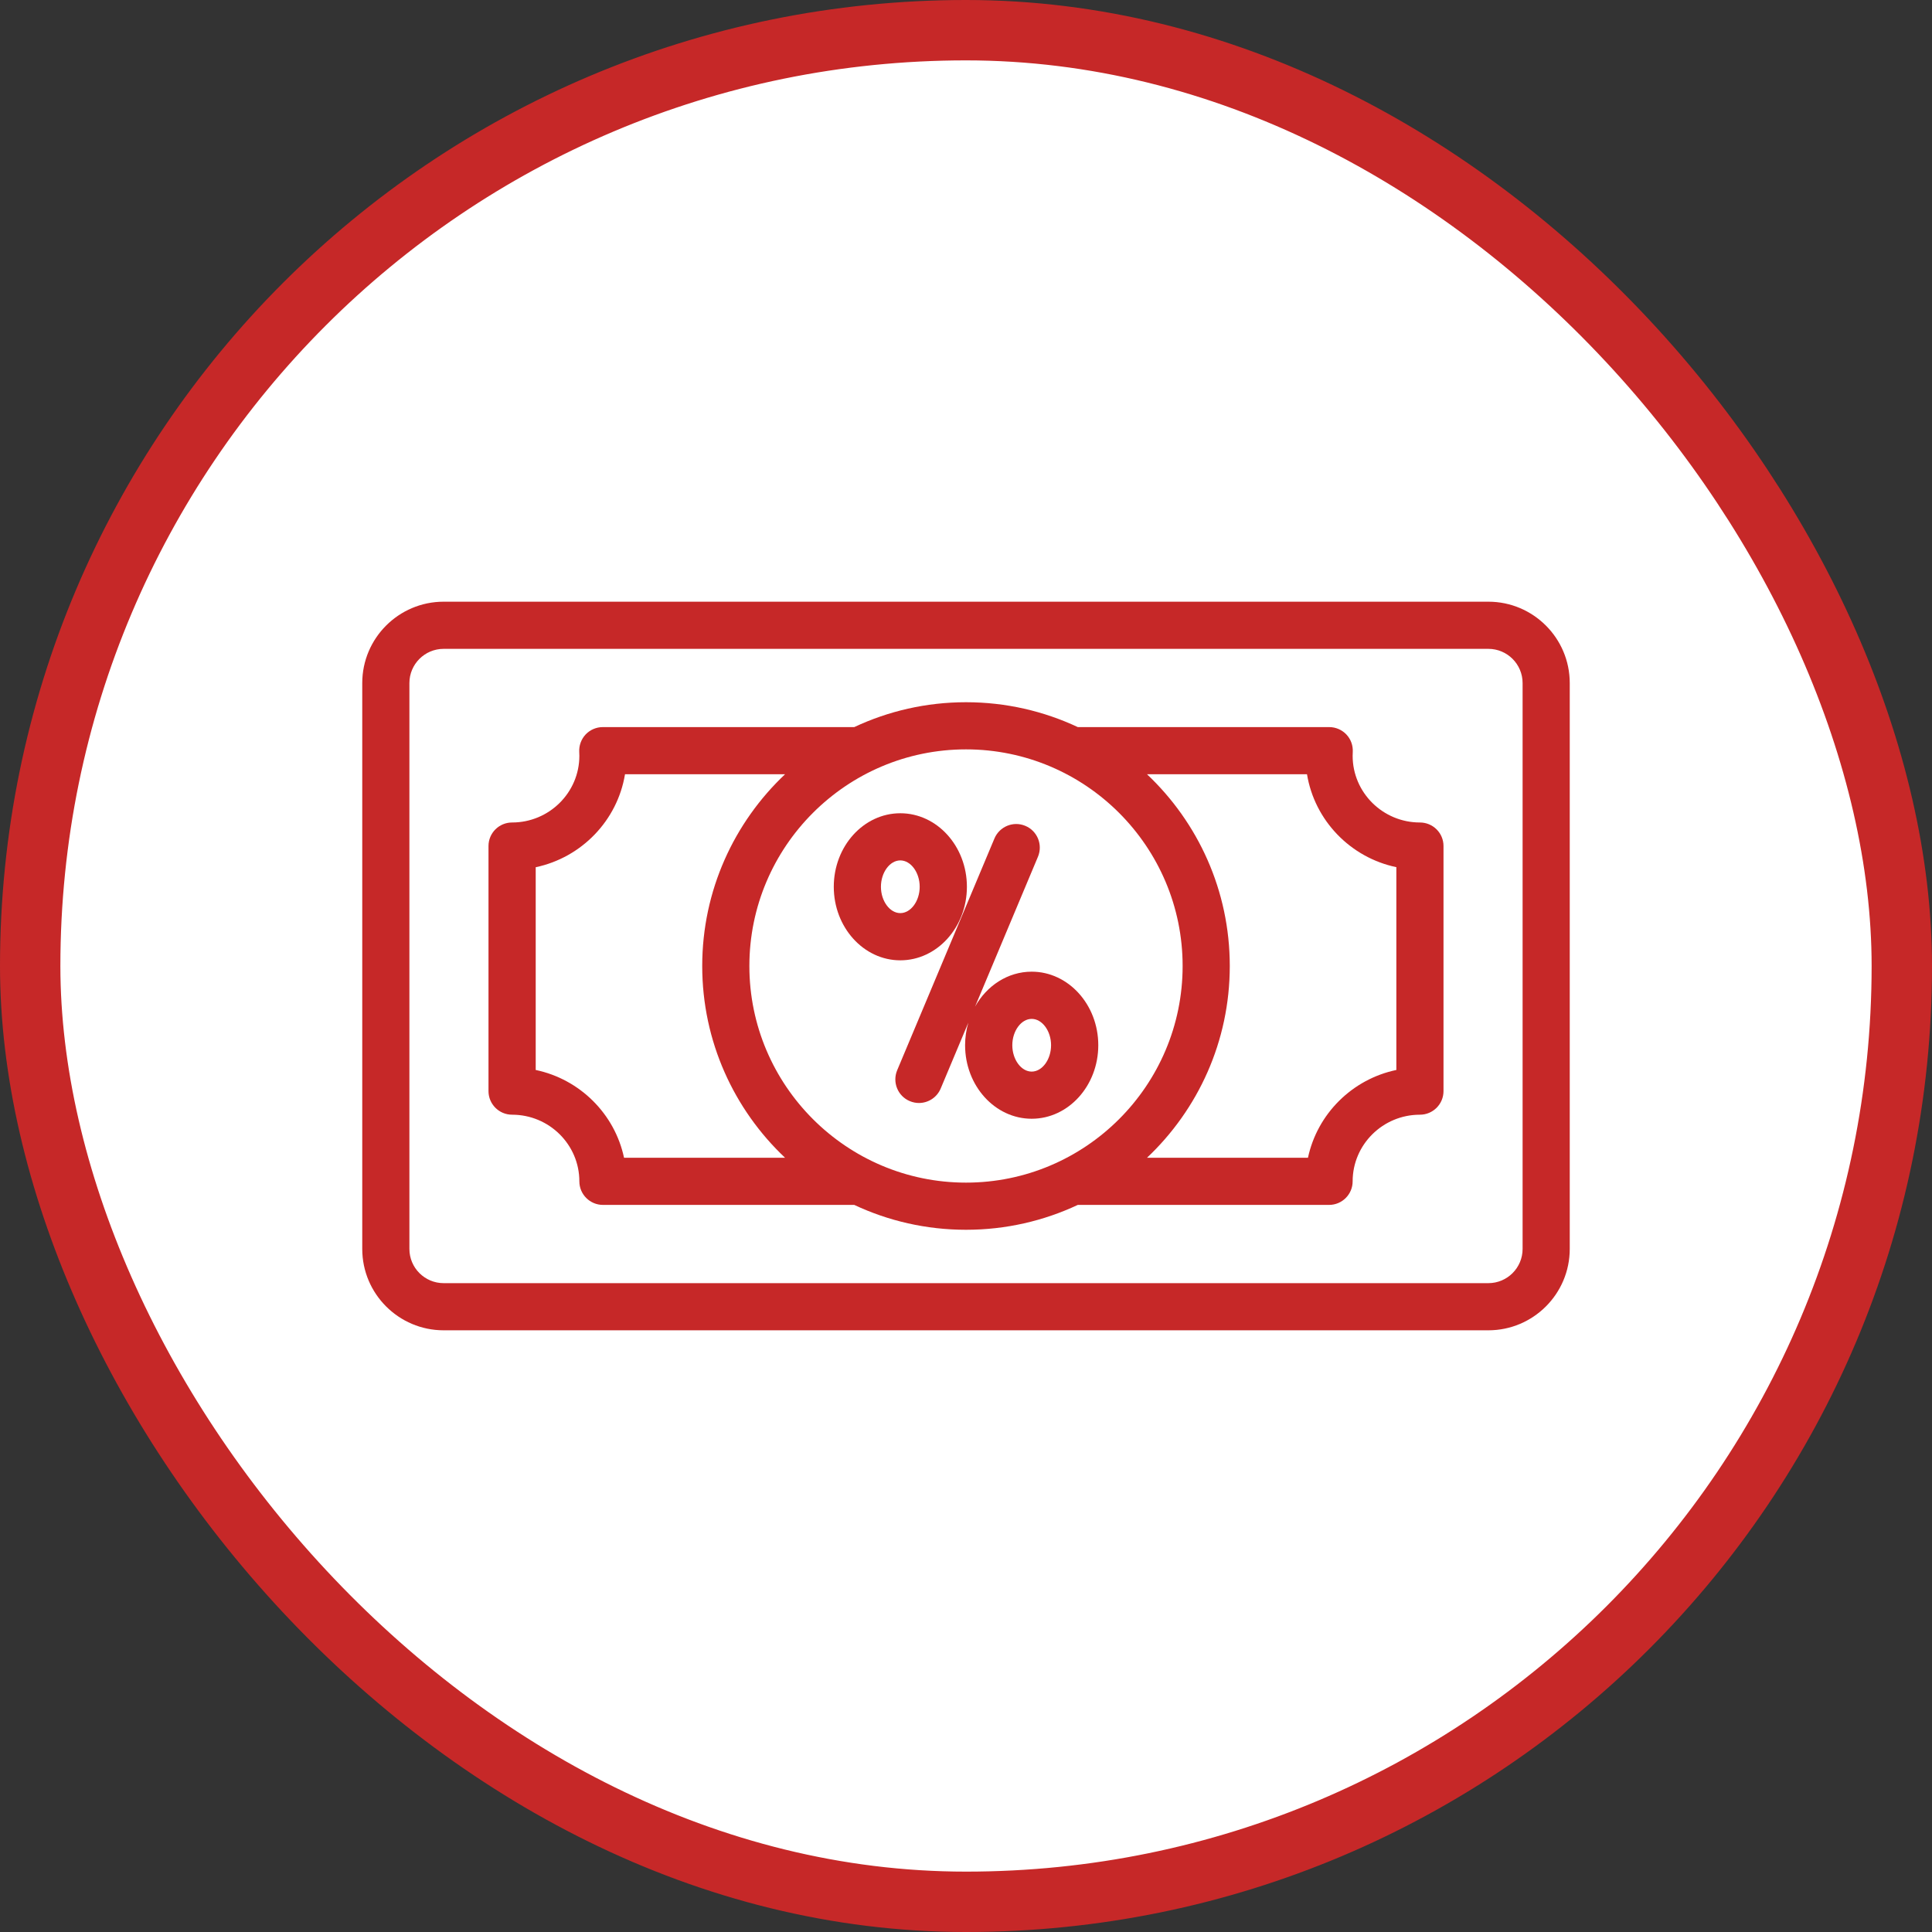 <svg width="32" height="32" viewBox="0 0 32 32" fill="none" xmlns="http://www.w3.org/2000/svg">
<rect x="0" y="0" width="32" height="32" fill="#333333" stroke="none"/>
<rect x="0.5" y="0.5" width="31" height="31" rx="15.5" fill="white"/>
<path d="M24.652 9.966H7.348C6.605 9.966 6 10.57 6 11.314V20.686C6 21.43 6.605 22.034 7.348 22.034H24.652C25.395 22.034 26 21.43 26 20.686V11.314C26 10.57 25.395 9.966 24.652 9.966ZM25.219 20.686C25.219 20.999 24.965 21.253 24.652 21.253H7.348C7.035 21.253 6.781 20.999 6.781 20.686V11.314C6.781 11.001 7.035 10.747 7.348 10.747H24.652C24.965 10.747 25.219 11.001 25.219 11.314V20.686Z" fill="#C62828"/>
<path d="M23.518 13.623C22.904 13.623 22.404 13.127 22.404 12.519C22.404 12.497 22.405 12.476 22.406 12.456C22.412 12.348 22.374 12.243 22.3 12.165C22.226 12.087 22.123 12.043 22.016 12.043H17.854C17.854 12.043 17.853 12.043 17.852 12.043C17.289 11.779 16.662 11.631 16 11.631C15.339 11.631 14.711 11.779 14.149 12.043H9.984C9.877 12.043 9.774 12.087 9.7 12.165C9.627 12.243 9.588 12.348 9.594 12.456C9.595 12.476 9.596 12.497 9.596 12.519C9.596 13.127 9.096 13.623 8.482 13.623C8.266 13.623 8.091 13.797 8.091 14.013V18.072C8.091 18.288 8.266 18.463 8.482 18.463C9.096 18.463 9.596 18.958 9.596 19.567C9.596 19.782 9.771 19.957 9.987 19.957H14.144C14.146 19.957 14.147 19.957 14.149 19.957C14.711 20.221 15.339 20.369 16 20.369C16.662 20.369 17.289 20.221 17.852 19.957C17.853 19.957 17.853 19.957 17.854 19.957H22.014C22.229 19.957 22.404 19.782 22.404 19.567C22.404 18.958 22.904 18.463 23.518 18.463C23.734 18.463 23.909 18.288 23.909 18.072V14.013C23.909 13.797 23.734 13.623 23.518 13.623ZM10.336 19.176C10.182 18.449 9.604 17.875 8.873 17.722V14.364C9.632 14.204 10.226 13.591 10.352 12.824H13.003C12.159 13.621 11.631 14.75 11.631 16C11.631 17.25 12.159 18.379 13.003 19.176H10.336ZM12.412 16C12.412 14.022 14.022 12.412 16 12.412C17.979 12.412 19.588 14.022 19.588 16C19.588 17.979 17.979 19.588 16 19.588C14.022 19.588 12.412 17.978 12.412 16ZM23.128 17.722C22.396 17.875 21.819 18.449 21.664 19.176H18.998C19.842 18.379 20.369 17.25 20.369 16C20.369 14.75 19.842 13.621 18.998 12.824H21.648C21.774 13.591 22.368 14.204 23.128 14.363V17.722Z" fill="#C62828"/>
<path d="M16.015 14.688C16.015 14.016 15.52 13.47 14.912 13.47C14.304 13.47 13.81 14.016 13.81 14.688C13.81 15.359 14.304 15.906 14.912 15.906C15.52 15.906 16.015 15.359 16.015 14.688ZM14.591 14.688C14.591 14.451 14.738 14.251 14.912 14.251C15.086 14.251 15.233 14.451 15.233 14.688C15.233 14.924 15.086 15.124 14.912 15.124C14.738 15.124 14.591 14.924 14.591 14.688Z" fill="#C62828"/>
<path d="M17.088 16.094C16.692 16.094 16.344 16.326 16.15 16.673L17.192 14.19C17.275 13.991 17.182 13.762 16.983 13.679C16.784 13.595 16.555 13.689 16.471 13.888L14.86 17.727C14.777 17.926 14.87 18.155 15.069 18.238C15.119 18.259 15.17 18.269 15.22 18.269C15.373 18.269 15.518 18.179 15.581 18.029L16.039 16.938C16.004 17.056 15.985 17.182 15.985 17.312C15.985 17.984 16.48 18.53 17.088 18.53C17.696 18.53 18.191 17.984 18.191 17.312C18.191 16.641 17.696 16.094 17.088 16.094ZM17.088 17.749C16.914 17.749 16.767 17.549 16.767 17.312C16.767 17.076 16.914 16.876 17.088 16.876C17.262 16.876 17.409 17.076 17.409 17.312C17.409 17.549 17.262 17.749 17.088 17.749Z" fill="#C62828"/>
<rect x="0.5" y="0.5" width="31" height="31" rx="15.5" stroke="#C62828"/>
</svg>
